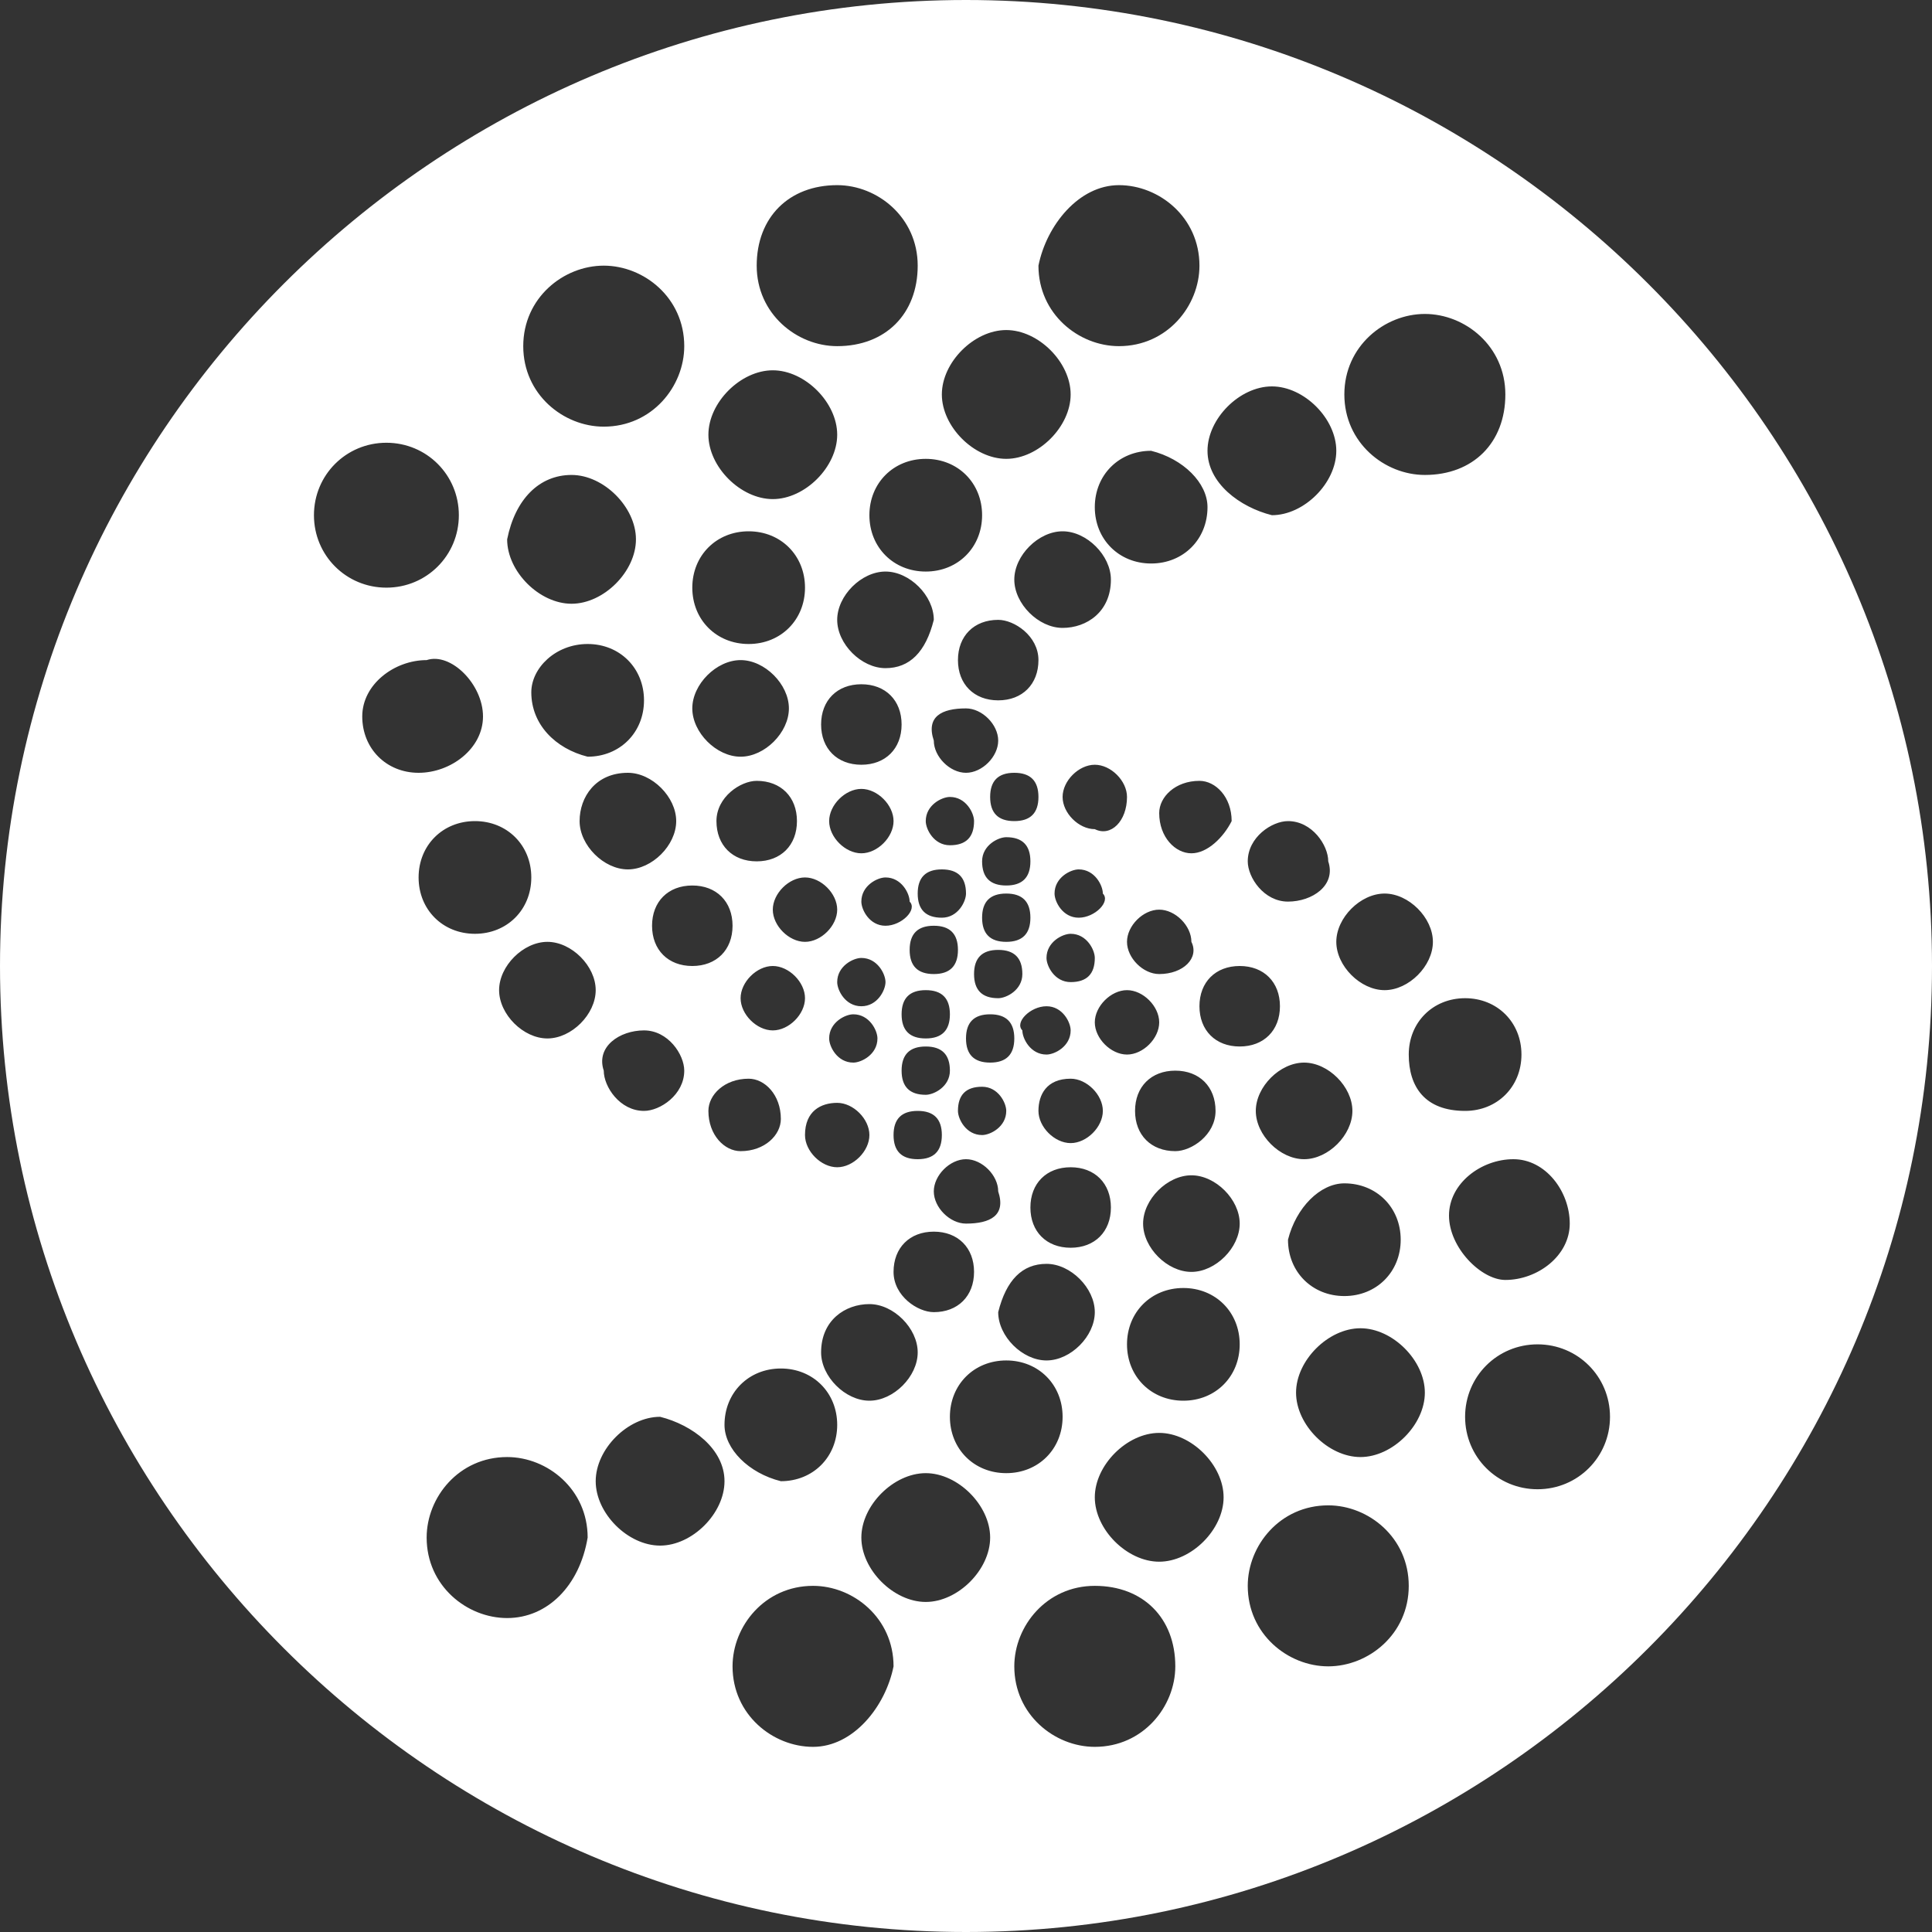 <svg version="1.1" xmlns="http://www.w3.org/2000/svg" x="0px" y="0px" viewBox="0 0 24 24">
<rect x="0" y="0" width="24" height="24" fill="#333333" stroke="none"/>
<path style="fill:#ffffff;" d="M12,0C5.4,0,0,5.4,0,12s5.4,12,12,12c6.6,0,12-5.4,12-12S18.6,0,12,0z M17.7,3.9c0.5,0,1,0.4,1,1s-0.4,1-1,1
	c-0.5,0-1-0.4-1-1S17.2,3.9,17.7,3.9z M17.2,11.1c0.3,0,0.6,0.3,0.6,0.6c0,0.3-0.3,0.6-0.6,0.6c-0.3,0-0.6-0.3-0.6-0.6
	C16.6,11.4,16.9,11.1,17.2,11.1z M16.2,13.2c0.3,0,0.6,0.3,0.6,0.6c0,0.3-0.3,0.6-0.6,0.6c-0.3,0-0.6-0.3-0.6-0.6
	C15.6,13.5,15.9,13.2,16.2,13.2z M16,11.2c-0.3,0-0.5-0.3-0.5-0.5c0-0.3,0.3-0.5,0.5-0.5c0.3,0,0.5,0.3,0.5,0.5
	C16.6,11,16.3,11.2,16,11.2z M16.7,14.7c0.4,0,0.7,0.3,0.7,0.7c0,0.4-0.3,0.7-0.7,0.7c-0.4,0-0.7-0.3-0.7-0.7
	C16.1,15,16.4,14.7,16.7,14.7z M15.8,4.8c0.4,0,0.8,0.4,0.8,0.8s-0.4,0.8-0.8,0.8C15.4,6.3,15,6,15,5.6S15.4,4.8,15.8,4.8z
	 M14.6,14.3c-0.3,0-0.5-0.2-0.5-0.5c0-0.3,0.2-0.5,0.5-0.5c0.3,0,0.5,0.2,0.5,0.5C15.1,14.1,14.8,14.3,14.6,14.3z M15.4,15.2
	c0,0.3-0.3,0.6-0.6,0.6c-0.3,0-0.6-0.3-0.6-0.6c0-0.3,0.3-0.6,0.6-0.6C15.1,14.6,15.4,14.9,15.4,15.2z M9.6,12.8
	c-0.2,0-0.4-0.2-0.4-0.4c0-0.2,0.2-0.4,0.4-0.4c0.2,0,0.4,0.2,0.4,0.4C10,12.6,9.8,12.8,9.6,12.8z M9.7,13.9c0,0.2-0.2,0.4-0.5,0.4
	c-0.2,0-0.4-0.2-0.4-0.5c0-0.2,0.2-0.4,0.5-0.4C9.5,13.4,9.7,13.6,9.7,13.9z M9.4,9.7c0.3,0,0.5,0.2,0.5,0.5c0,0.3-0.2,0.5-0.5,0.5
	c-0.3,0-0.5-0.2-0.5-0.5C8.9,9.9,9.2,9.7,9.4,9.7z M8.6,8.8c0-0.3,0.3-0.6,0.6-0.6c0.3,0,0.6,0.3,0.6,0.6c0,0.3-0.3,0.6-0.6,0.6
	C8.9,9.4,8.6,9.1,8.6,8.8z M10,11.7c-0.2,0-0.4-0.2-0.4-0.4s0.2-0.4,0.4-0.4c0.2,0,0.4,0.2,0.4,0.4S10.2,11.7,10,11.7z M10.7,12.5
	c-0.2,0-0.3-0.2-0.3-0.3c0-0.2,0.2-0.3,0.3-0.3c0.2,0,0.3,0.2,0.3,0.3C11,12.3,10.9,12.5,10.7,12.5z M10.9,12.9
	c0,0.2-0.2,0.3-0.3,0.3c-0.2,0-0.3-0.2-0.3-0.3c0-0.2,0.2-0.3,0.3-0.3C10.8,12.6,10.9,12.8,10.9,12.9z M10.3,10.2
	c0-0.2,0.2-0.4,0.4-0.4c0.2,0,0.4,0.2,0.4,0.4c0,0.2-0.2,0.4-0.4,0.4C10.5,10.6,10.3,10.4,10.3,10.2z M11,11.5
	c-0.2,0-0.3-0.2-0.3-0.3c0-0.2,0.2-0.3,0.3-0.3c0.2,0,0.3,0.2,0.3,0.3C11.4,11.3,11.2,11.5,11,11.5z M11.5,13.6
	c-0.2,0-0.3-0.1-0.3-0.3c0-0.2,0.1-0.3,0.3-0.3c0.2,0,0.3,0.1,0.3,0.3C11.8,13.5,11.6,13.6,11.5,13.6z M11.7,14.1
	c0,0.2-0.1,0.3-0.3,0.3c-0.2,0-0.3-0.1-0.3-0.3c0-0.2,0.1-0.3,0.3-0.3C11.6,13.8,11.7,13.9,11.7,14.1z M11.5,12.9
	c-0.2,0-0.3-0.1-0.3-0.3c0-0.2,0.1-0.3,0.3-0.3c0.2,0,0.3,0.1,0.3,0.3C11.8,12.8,11.7,12.9,11.5,12.9z M11.6,12.1
	c-0.2,0-0.3-0.1-0.3-0.3s0.1-0.3,0.3-0.3c0.2,0,0.3,0.1,0.3,0.3S11.8,12.1,11.6,12.1z M12.3,12.6c0.2,0,0.3,0.1,0.3,0.3
	s-0.1,0.3-0.3,0.3c-0.2,0-0.3-0.1-0.3-0.3S12.1,12.6,12.3,12.6z M11.7,11.4c-0.2,0-0.3-0.1-0.3-0.3c0-0.2,0.1-0.3,0.3-0.3
	c0.2,0,0.3,0.1,0.3,0.3C12,11.2,11.9,11.4,11.7,11.4z M11.8,10.5c-0.2,0-0.3-0.2-0.3-0.3c0-0.2,0.2-0.3,0.3-0.3
	c0.2,0,0.3,0.2,0.3,0.3C12.1,10.4,12,10.5,11.8,10.5z M12.2,13.5c0.2,0,0.3,0.2,0.3,0.3c0,0.2-0.2,0.3-0.3,0.3
	c-0.2,0-0.3-0.2-0.3-0.3C11.9,13.6,12,13.5,12.2,13.5z M12.4,12.4c-0.2,0-0.3-0.1-0.3-0.3c0-0.2,0.1-0.3,0.3-0.3
	c0.2,0,0.3,0.1,0.3,0.3C12.7,12.3,12.5,12.4,12.4,12.4z M12.5,10.4c0.2,0,0.3,0.1,0.3,0.3c0,0.2-0.1,0.3-0.3,0.3
	c-0.2,0-0.3-0.1-0.3-0.3C12.2,10.5,12.4,10.4,12.5,10.4z M12.3,9.9c0-0.2,0.1-0.3,0.3-0.3c0.2,0,0.3,0.1,0.3,0.3
	c0,0.2-0.1,0.3-0.3,0.3C12.4,10.2,12.3,10.1,12.3,9.9z M12.5,11.1c0.2,0,0.3,0.1,0.3,0.3c0,0.2-0.1,0.3-0.3,0.3
	c-0.2,0-0.3-0.1-0.3-0.3C12.2,11.2,12.3,11.1,12.5,11.1z M13,12.5c0.2,0,0.3,0.2,0.3,0.3c0,0.2-0.2,0.3-0.3,0.3
	c-0.2,0-0.3-0.2-0.3-0.3C12.6,12.7,12.8,12.5,13,12.5z M13.3,13.4c0.2,0,0.4,0.2,0.4,0.4c0,0.2-0.2,0.4-0.4,0.4
	c-0.2,0-0.4-0.2-0.4-0.4C12.9,13.6,13,13.4,13.3,13.4z M13.3,12.2c-0.2,0-0.3-0.2-0.3-0.3c0-0.2,0.2-0.3,0.3-0.3
	c0.2,0,0.3,0.2,0.3,0.3C13.6,12.1,13.5,12.2,13.3,12.2z M13.4,11.4c-0.2,0-0.3-0.2-0.3-0.3c0-0.2,0.2-0.3,0.3-0.3
	c0.2,0,0.3,0.2,0.3,0.3C13.8,11.2,13.6,11.4,13.4,11.4z M13.6,10.3c-0.2,0-0.4-0.2-0.4-0.4c0-0.2,0.2-0.4,0.4-0.4
	c0.2,0,0.4,0.2,0.4,0.4C14,10.2,13.8,10.4,13.6,10.3z M13.2,7.8c-0.3,0-0.6-0.3-0.6-0.6c0-0.3,0.3-0.6,0.6-0.6
	c0.3,0,0.6,0.3,0.6,0.6C13.8,7.6,13.5,7.8,13.2,7.8z M12.9,8.2c0,0.3-0.2,0.5-0.5,0.5c-0.3,0-0.5-0.2-0.5-0.5c0-0.3,0.2-0.5,0.5-0.5
	C12.6,7.7,12.9,7.9,12.9,8.2z M12,8.8c0.2,0,0.4,0.2,0.4,0.4c0,0.2-0.2,0.4-0.4,0.4c-0.2,0-0.4-0.2-0.4-0.4
	C11.5,8.9,11.7,8.8,12,8.8z M11,8.3c-0.3,0-0.6-0.3-0.6-0.6c0-0.3,0.3-0.6,0.6-0.6c0.3,0,0.6,0.3,0.6,0.6C11.5,8.1,11.3,8.3,11,8.3z
	 M10.7,8.5c0.3,0,0.5,0.2,0.5,0.5c0,0.3-0.2,0.5-0.5,0.5c-0.3,0-0.5-0.2-0.5-0.5C10.2,8.7,10.4,8.5,10.7,8.5z M10.4,13.7
	c0.2,0,0.4,0.2,0.4,0.4c0,0.2-0.2,0.4-0.4,0.4c-0.2,0-0.4-0.2-0.4-0.4C10,13.8,10.2,13.7,10.4,13.7z M10.8,16.2
	c0.3,0,0.6,0.3,0.6,0.6c0,0.3-0.3,0.6-0.6,0.6c-0.3,0-0.6-0.3-0.6-0.6C10.2,16.4,10.5,16.2,10.8,16.2z M11.1,15.8
	c0-0.3,0.2-0.5,0.5-0.5c0.3,0,0.5,0.2,0.5,0.5c0,0.3-0.2,0.5-0.5,0.5C11.4,16.3,11.1,16.1,11.1,15.8z M12,15.2
	c-0.2,0-0.4-0.2-0.4-0.4c0-0.2,0.2-0.4,0.4-0.4c0.2,0,0.4,0.2,0.4,0.4C12.5,15.1,12.3,15.2,12,15.2z M13,15.7c0.3,0,0.6,0.3,0.6,0.6
	c0,0.3-0.3,0.6-0.6,0.6c-0.3,0-0.6-0.3-0.6-0.6C12.5,15.9,12.7,15.7,13,15.7z M13.3,15.5c-0.3,0-0.5-0.2-0.5-0.5
	c0-0.3,0.2-0.5,0.5-0.5c0.3,0,0.5,0.2,0.5,0.5C13.8,15.3,13.6,15.5,13.3,15.5z M13.6,12.7c0-0.2,0.2-0.4,0.4-0.4
	c0.2,0,0.4,0.2,0.4,0.4c0,0.2-0.2,0.4-0.4,0.4C13.8,13.1,13.6,12.9,13.6,12.7z M14.4,12.1c-0.2,0-0.4-0.2-0.4-0.4
	c0-0.2,0.2-0.4,0.4-0.4c0.2,0,0.4,0.2,0.4,0.4C14.9,11.9,14.7,12.1,14.4,12.1z M14.8,10.6c-0.2,0-0.4-0.2-0.4-0.5
	c0-0.2,0.2-0.4,0.5-0.4c0.2,0,0.4,0.2,0.4,0.5C15.2,10.4,15,10.6,14.8,10.6z M14.3,7c-0.4,0-0.7-0.3-0.7-0.7c0-0.4,0.3-0.7,0.7-0.7
	C14.7,5.7,15,6,15,6.3C15,6.7,14.7,7,14.3,7z M13.9,2.3c0.5,0,1,0.4,1,1c0,0.5-0.4,1-1,1c-0.5,0-1-0.4-1-1C13,2.8,13.4,2.3,13.9,2.3
	z M12.5,4.1c0.4,0,0.8,0.4,0.8,0.8c0,0.4-0.4,0.8-0.8,0.8c-0.4,0-0.8-0.4-0.8-0.8C11.7,4.5,12.1,4.1,12.5,4.1z M12.2,6.4
	c0,0.4-0.3,0.7-0.7,0.7c-0.4,0-0.7-0.3-0.7-0.7c0-0.4,0.3-0.7,0.7-0.7C11.9,5.7,12.2,6,12.2,6.4z M10.4,2.3c0.5,0,1,0.4,1,1
	s-0.4,1-1,1c-0.5,0-1-0.4-1-1S9.8,2.3,10.4,2.3z M9.6,4.6c0.4,0,0.8,0.4,0.8,0.8s-0.4,0.8-0.8,0.8c-0.4,0-0.8-0.4-0.8-0.8
	S9.2,4.6,9.6,4.6z M9.3,6.6c0.4,0,0.7,0.3,0.7,0.7c0,0.4-0.3,0.7-0.7,0.7c-0.4,0-0.7-0.3-0.7-0.7C8.6,6.9,8.9,6.6,9.3,6.6z
	 M9.1,11.5c0,0.3-0.2,0.5-0.5,0.5c-0.3,0-0.5-0.2-0.5-0.5c0-0.3,0.2-0.5,0.5-0.5C8.9,11,9.1,11.2,9.1,11.5z M7.8,9.6
	c0.3,0,0.6,0.3,0.6,0.6c0,0.3-0.3,0.6-0.6,0.6c-0.3,0-0.6-0.3-0.6-0.6C7.2,9.9,7.4,9.6,7.8,9.6z M6.6,8.6C6.6,8.3,6.9,8,7.3,8
	c0.4,0,0.7,0.3,0.7,0.7c0,0.4-0.3,0.7-0.7,0.7C6.9,9.3,6.6,9,6.6,8.6z M8,12.8c0.3,0,0.5,0.3,0.5,0.5c0,0.3-0.3,0.5-0.5,0.5
	c-0.3,0-0.5-0.3-0.5-0.5C7.4,13,7.7,12.8,8,12.8z M7.5,3.3c0.5,0,1,0.4,1,1c0,0.5-0.4,1-1,1c-0.5,0-1-0.4-1-1C6.5,3.7,7,3.3,7.5,3.3
	z M7.1,5.9c0.4,0,0.8,0.4,0.8,0.8c0,0.4-0.4,0.8-0.8,0.8c-0.4,0-0.8-0.4-0.8-0.8C6.4,6.2,6.7,5.9,7.1,5.9z M3.9,6.4
	c0-0.5,0.4-0.9,0.9-0.9c0.5,0,0.9,0.4,0.9,0.9c0,0.5-0.4,0.9-0.9,0.9C4.3,7.3,3.9,6.9,3.9,6.4z M4.5,8.9c0-0.4,0.4-0.7,0.8-0.7
	C5.6,8.1,6,8.5,6,8.9c0,0.4-0.4,0.7-0.8,0.7C4.8,9.6,4.5,9.3,4.5,8.9z M5.9,10.2c0.4,0,0.7,0.3,0.7,0.7c0,0.4-0.3,0.7-0.7,0.7
	c-0.4,0-0.7-0.3-0.7-0.7C5.2,10.5,5.5,10.2,5.9,10.2z M6.3,20.1c-0.5,0-1-0.4-1-1c0-0.5,0.4-1,1-1c0.5,0,1,0.4,1,1
	C7.2,19.7,6.8,20.1,6.3,20.1z M6.8,12.9c-0.3,0-0.6-0.3-0.6-0.6c0-0.3,0.3-0.6,0.6-0.6c0.3,0,0.6,0.3,0.6,0.6
	C7.4,12.6,7.1,12.9,6.8,12.9z M8.2,19.2c-0.4,0-0.8-0.4-0.8-0.8s0.4-0.8,0.8-0.8C8.6,17.7,9,18,9,18.4S8.6,19.2,8.2,19.2z M9.7,17
	c0.4,0,0.7,0.3,0.7,0.7c0,0.4-0.3,0.7-0.7,0.7C9.3,18.3,9,18,9,17.7C9,17.3,9.3,17,9.7,17z M10.1,21.7c-0.5,0-1-0.4-1-1
	c0-0.5,0.4-1,1-1c0.5,0,1,0.4,1,1C11,21.2,10.6,21.7,10.1,21.7z M11.5,19.9c-0.4,0-0.8-0.4-0.8-0.8c0-0.4,0.4-0.8,0.8-0.8
	s0.8,0.4,0.8,0.8C12.3,19.5,11.9,19.9,11.5,19.9z M11.8,17.6c0-0.4,0.3-0.7,0.7-0.7c0.4,0,0.7,0.3,0.7,0.7c0,0.4-0.3,0.7-0.7,0.7
	C12.1,18.3,11.8,18,11.8,17.6z M13.6,21.7c-0.5,0-1-0.4-1-1c0-0.5,0.4-1,1-1s1,0.4,1,1C14.6,21.2,14.2,21.7,13.6,21.7z M14.4,19.4
	c-0.4,0-0.8-0.4-0.8-0.8s0.4-0.8,0.8-0.8c0.4,0,0.8,0.4,0.8,0.8S14.8,19.4,14.4,19.4z M14.7,17.4c-0.4,0-0.7-0.3-0.7-0.7
	c0-0.4,0.3-0.7,0.7-0.7c0.4,0,0.7,0.3,0.7,0.7C15.4,17.1,15.1,17.4,14.7,17.4z M14.9,12.5c0-0.3,0.2-0.5,0.5-0.5
	c0.3,0,0.5,0.2,0.5,0.5c0,0.3-0.2,0.5-0.5,0.5C15.1,13,14.9,12.8,14.9,12.5z M16.5,20.7c-0.5,0-1-0.4-1-1c0-0.5,0.4-1,1-1
	c0.5,0,1,0.4,1,1C17.5,20.3,17,20.7,16.5,20.7z M16.9,18.1c-0.4,0-0.8-0.4-0.8-0.8s0.4-0.8,0.8-0.8c0.4,0,0.8,0.4,0.8,0.8
	S17.3,18.1,16.9,18.1z M17.5,13.1c0-0.4,0.3-0.7,0.7-0.7c0.4,0,0.7,0.3,0.7,0.7c0,0.4-0.3,0.7-0.7,0.7
	C17.7,13.8,17.5,13.5,17.5,13.1z M18,15.1c0-0.4,0.4-0.7,0.8-0.7c0.4,0,0.7,0.4,0.7,0.8c0,0.4-0.4,0.7-0.8,0.7
	C18.4,15.9,18,15.5,18,15.1z M19.1,18.5c-0.5,0-0.9-0.4-0.9-0.9c0-0.5,0.4-0.9,0.9-0.9c0.5,0,0.9,0.4,0.9,0.9
	C20,18.1,19.6,18.5,19.1,18.5z"/>
</svg>
